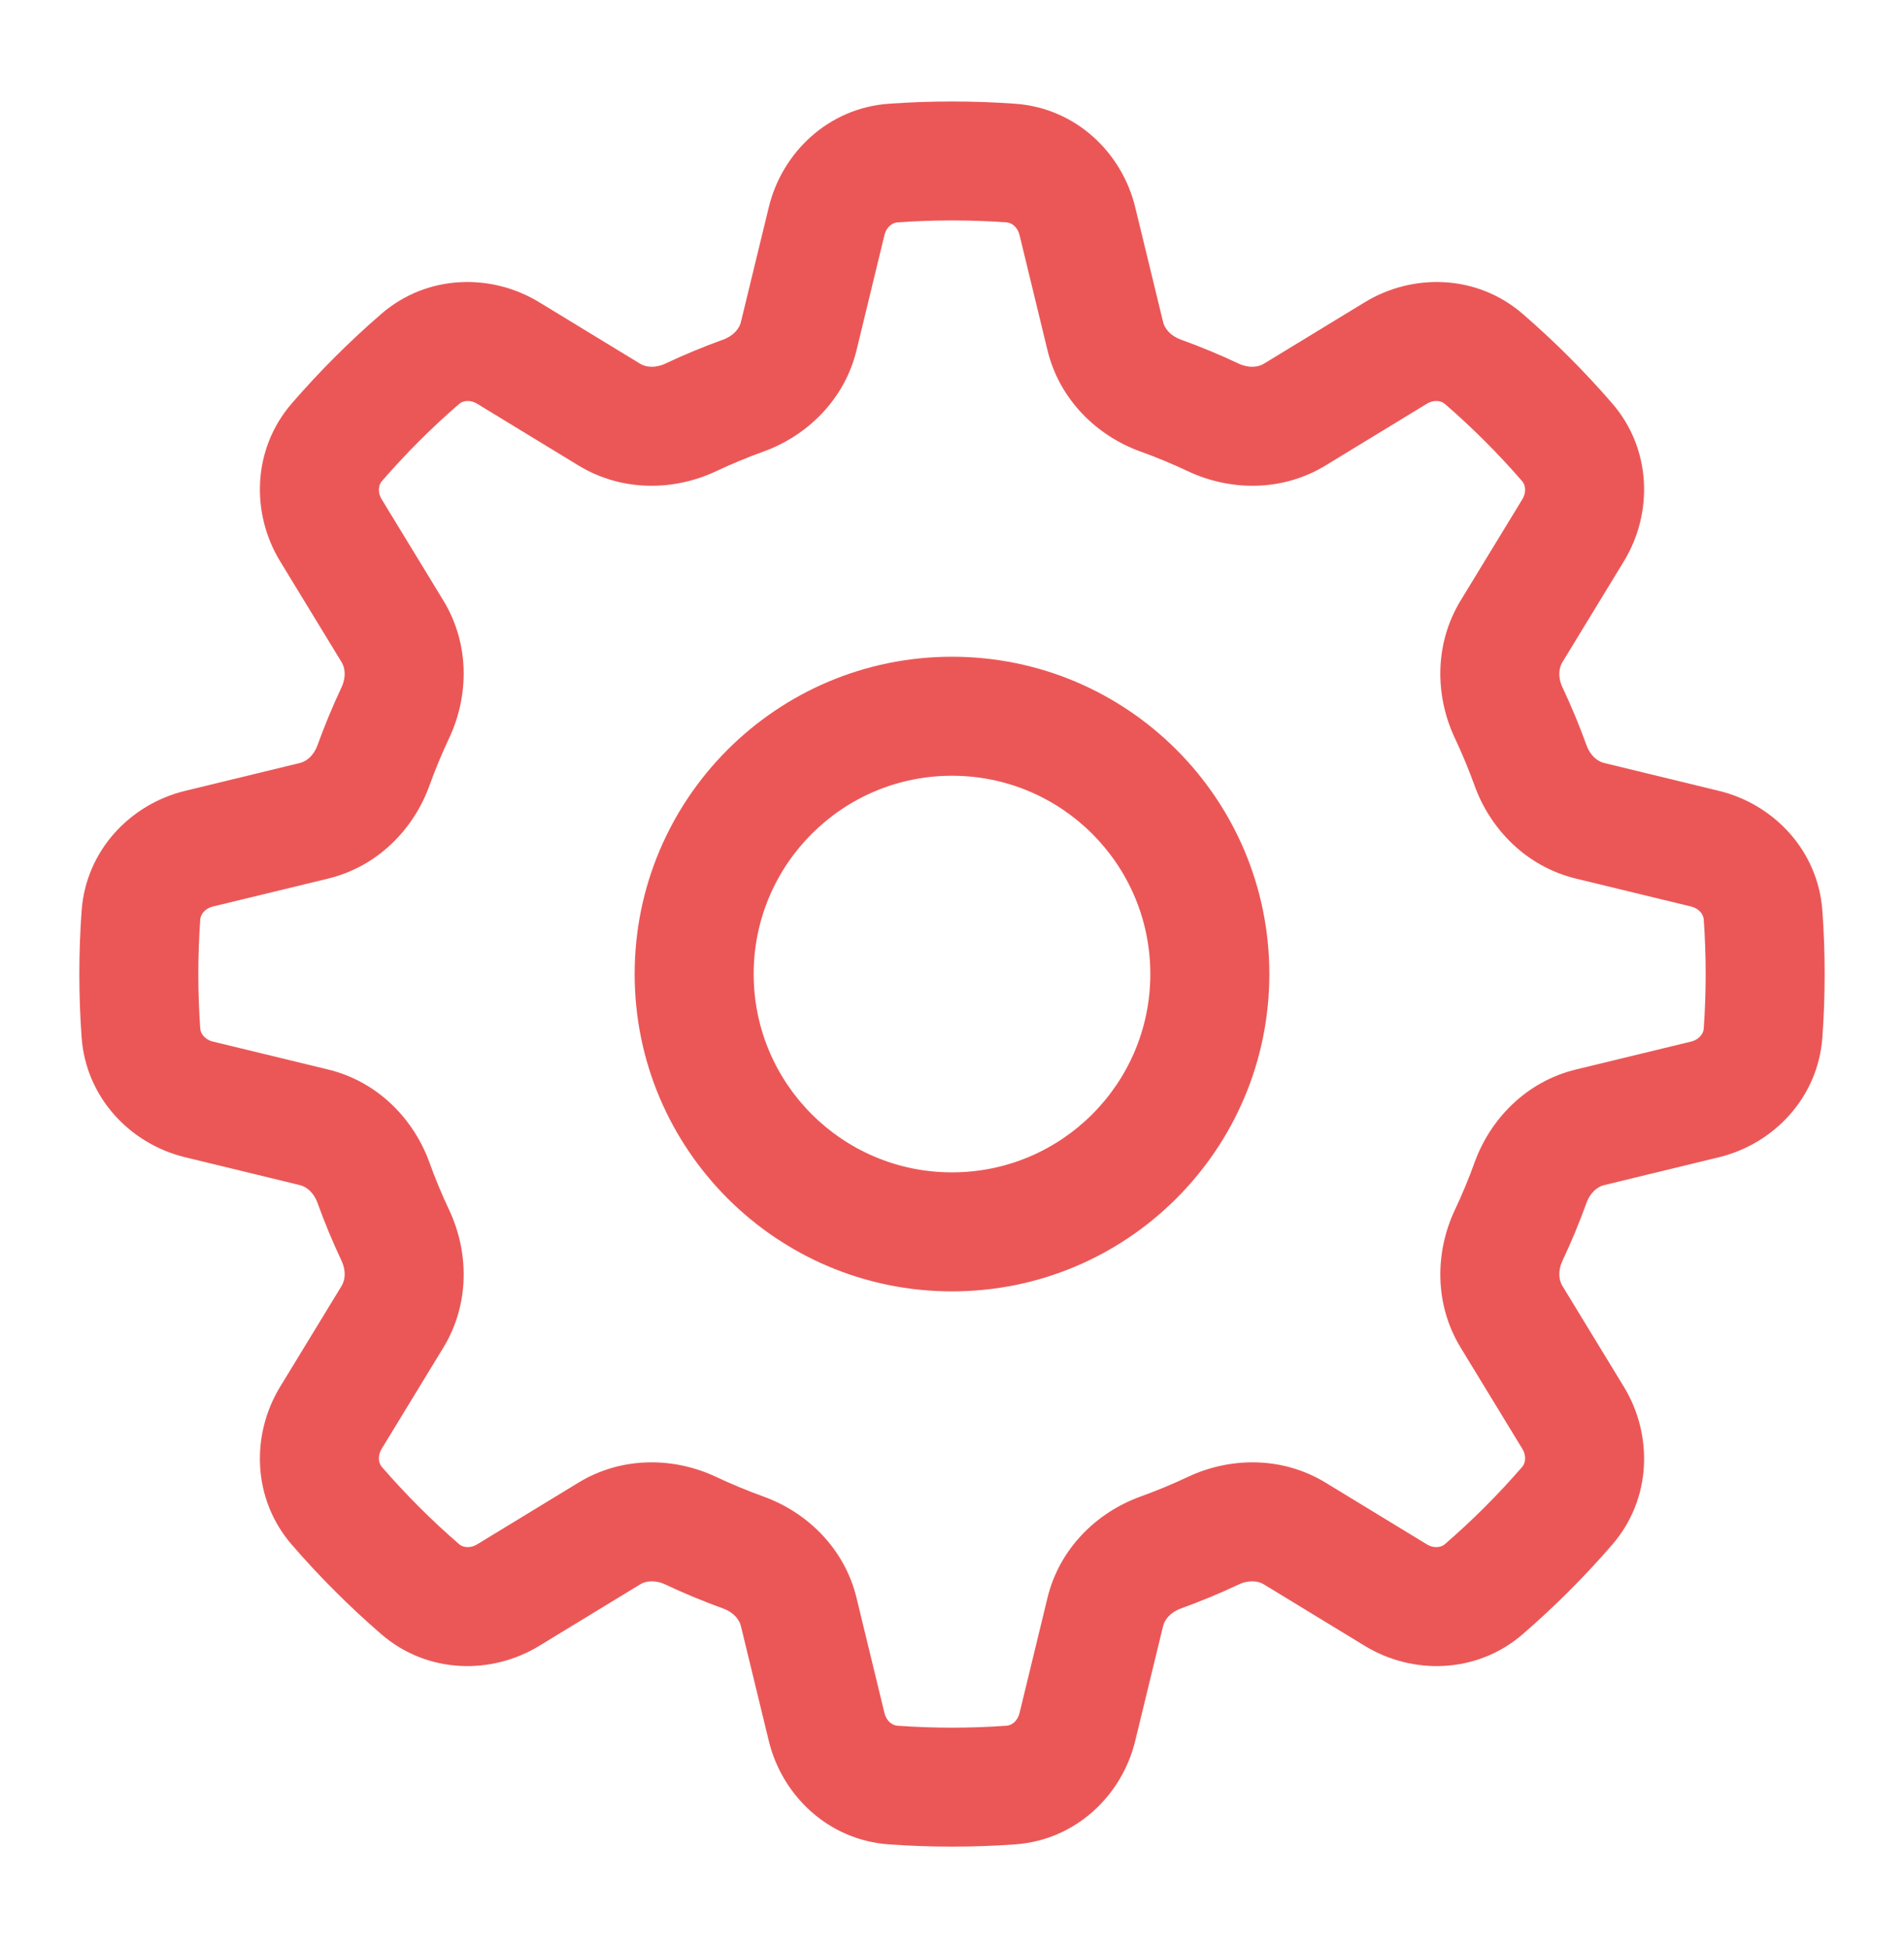 <svg width="43" height="44" viewBox="0 0 43 44" fill="none" xmlns="http://www.w3.org/2000/svg">
<path fill-rule="evenodd" clip-rule="evenodd" d="M28.667 22C28.667 25.958 25.458 29.167 21.5 29.167C17.542 29.167 14.333 25.958 14.333 22C14.333 18.042 17.542 14.833 21.5 14.833C25.458 14.833 28.667 18.042 28.667 22ZM25.979 22C25.979 24.474 23.974 26.479 21.5 26.479C19.026 26.479 17.021 24.474 17.021 22C17.021 19.526 19.026 17.521 21.5 17.521C23.974 17.521 25.979 19.526 25.979 22Z" fill="#EB5757"/>
<path fill-rule="evenodd" clip-rule="evenodd" d="M21.5 2.292C21.02 2.292 20.544 2.309 20.072 2.343C18.704 2.441 17.662 3.447 17.363 4.678L16.732 7.276C16.698 7.416 16.572 7.584 16.33 7.671C15.885 7.832 15.449 8.013 15.024 8.213C14.792 8.322 14.584 8.292 14.46 8.217L12.177 6.826C11.096 6.167 9.648 6.193 8.611 7.09C7.89 7.714 7.214 8.39 6.59 9.111C5.693 10.148 5.667 11.596 6.326 12.677L7.717 14.96C7.792 15.084 7.822 15.292 7.713 15.524C7.513 15.949 7.332 16.385 7.171 16.83C7.084 17.072 6.916 17.198 6.776 17.232L4.178 17.863C2.947 18.162 1.941 19.204 1.843 20.572C1.809 21.044 1.792 21.52 1.792 22C1.792 22.48 1.809 22.956 1.843 23.428C1.941 24.796 2.947 25.838 4.178 26.137L6.776 26.768C6.916 26.802 7.084 26.928 7.171 27.17C7.332 27.615 7.513 28.051 7.713 28.476C7.822 28.708 7.792 28.916 7.717 29.04L6.326 31.323C5.667 32.404 5.693 33.852 6.59 34.889C7.214 35.61 7.89 36.286 8.611 36.91C9.648 37.807 11.096 37.833 12.177 37.174L14.46 35.783C14.584 35.708 14.792 35.678 15.024 35.787C15.449 35.987 15.885 36.168 16.33 36.329C16.572 36.416 16.698 36.584 16.732 36.724L17.363 39.322C17.662 40.553 18.704 41.559 20.072 41.657C20.544 41.691 21.02 41.708 21.5 41.708C21.98 41.708 22.456 41.691 22.928 41.657C24.296 41.559 25.338 40.553 25.637 39.322L26.268 36.724C26.302 36.584 26.428 36.416 26.67 36.329C27.115 36.168 27.551 35.987 27.976 35.787C28.208 35.678 28.416 35.708 28.54 35.783L30.823 37.174C31.904 37.833 33.352 37.807 34.389 36.91C35.11 36.286 35.786 35.61 36.41 34.889C37.307 33.852 37.333 32.404 36.674 31.323L35.283 29.04C35.208 28.916 35.178 28.708 35.287 28.476C35.487 28.051 35.668 27.615 35.829 27.17C35.916 26.928 36.084 26.802 36.224 26.768L38.822 26.137C40.053 25.838 41.059 24.796 41.157 23.428C41.191 22.956 41.208 22.48 41.208 22C41.208 21.52 41.191 21.044 41.157 20.572C41.059 19.204 40.053 18.162 38.822 17.863L36.224 17.232C36.084 17.198 35.916 17.072 35.829 16.83C35.668 16.385 35.487 15.949 35.287 15.524C35.178 15.292 35.208 15.084 35.283 14.96L36.674 12.677C37.333 11.596 37.307 10.148 36.41 9.111C35.786 8.39 35.11 7.714 34.389 7.09C33.352 6.193 31.904 6.167 30.823 6.826L28.54 8.217C28.416 8.292 28.208 8.322 27.976 8.213C27.551 8.013 27.115 7.832 26.67 7.671C26.428 7.584 26.302 7.416 26.268 7.276L25.637 4.678C25.338 3.447 24.296 2.441 22.928 2.343C22.456 2.309 21.98 2.292 21.5 2.292ZM20.264 5.023C20.672 4.994 21.084 4.979 21.5 4.979C21.916 4.979 22.328 4.994 22.735 5.023C22.835 5.03 22.977 5.113 23.026 5.312L23.656 7.91C23.929 9.033 24.776 9.845 25.758 10.199C26.124 10.331 26.482 10.48 26.832 10.645C27.776 11.089 28.951 11.114 29.938 10.512L32.221 9.121C32.396 9.015 32.555 9.057 32.63 9.122C33.254 9.662 33.838 10.246 34.378 10.87C34.443 10.945 34.485 11.104 34.379 11.279L32.988 13.562C32.386 14.55 32.411 15.723 32.855 16.668C33.02 17.018 33.169 17.376 33.301 17.742C33.655 18.724 34.467 19.571 35.59 19.844L38.188 20.474C38.387 20.523 38.47 20.665 38.477 20.764C38.506 21.172 38.521 21.584 38.521 22C38.521 22.416 38.506 22.828 38.477 23.236C38.47 23.335 38.387 23.477 38.188 23.526L35.59 24.156C34.467 24.429 33.655 25.276 33.301 26.258C33.169 26.624 33.02 26.982 32.855 27.332C32.411 28.276 32.386 29.451 32.988 30.438L34.379 32.721C34.485 32.896 34.443 33.055 34.378 33.13C33.838 33.754 33.254 34.338 32.63 34.878C32.555 34.943 32.396 34.985 32.221 34.879L29.938 33.488C28.951 32.886 27.776 32.911 26.832 33.355C26.482 33.52 26.124 33.669 25.758 33.801C24.776 34.155 23.929 34.967 23.656 36.09L23.026 38.688C22.977 38.887 22.835 38.97 22.735 38.977C22.328 39.006 21.916 39.021 21.5 39.021C21.084 39.021 20.672 39.006 20.264 38.977C20.165 38.97 20.023 38.887 19.974 38.688L19.344 36.09C19.071 34.967 18.224 34.155 17.242 33.801C16.876 33.669 16.518 33.52 16.168 33.355C15.223 32.911 14.049 32.886 13.062 33.488L10.779 34.879C10.604 34.985 10.445 34.943 10.37 34.878C9.746 34.338 9.162 33.754 8.622 33.13C8.557 33.055 8.515 32.896 8.621 32.721L10.012 30.438C10.614 29.451 10.589 28.276 10.145 27.332C9.98 26.982 9.831 26.624 9.699 26.258C9.345 25.276 8.533 24.429 7.41 24.156L4.812 23.526C4.613 23.477 4.53 23.335 4.523 23.236C4.494 22.828 4.479 22.416 4.479 22C4.479 21.584 4.494 21.172 4.523 20.764C4.53 20.665 4.613 20.523 4.812 20.474L7.41 19.844C8.533 19.571 9.345 18.724 9.699 17.742C9.831 17.376 9.98 17.018 10.145 16.668C10.589 15.723 10.614 14.55 10.012 13.562L8.621 11.279C8.515 11.104 8.557 10.945 8.622 10.87C9.162 10.246 9.746 9.662 10.37 9.122C10.445 9.057 10.604 9.015 10.779 9.121L13.062 10.512C14.049 11.114 15.223 11.089 16.168 10.645C16.518 10.48 16.876 10.331 17.242 10.199C18.224 9.845 19.071 9.033 19.344 7.91L19.974 5.312C20.023 5.113 20.165 5.03 20.264 5.023Z" fill="#EB5757"/>
</svg>
